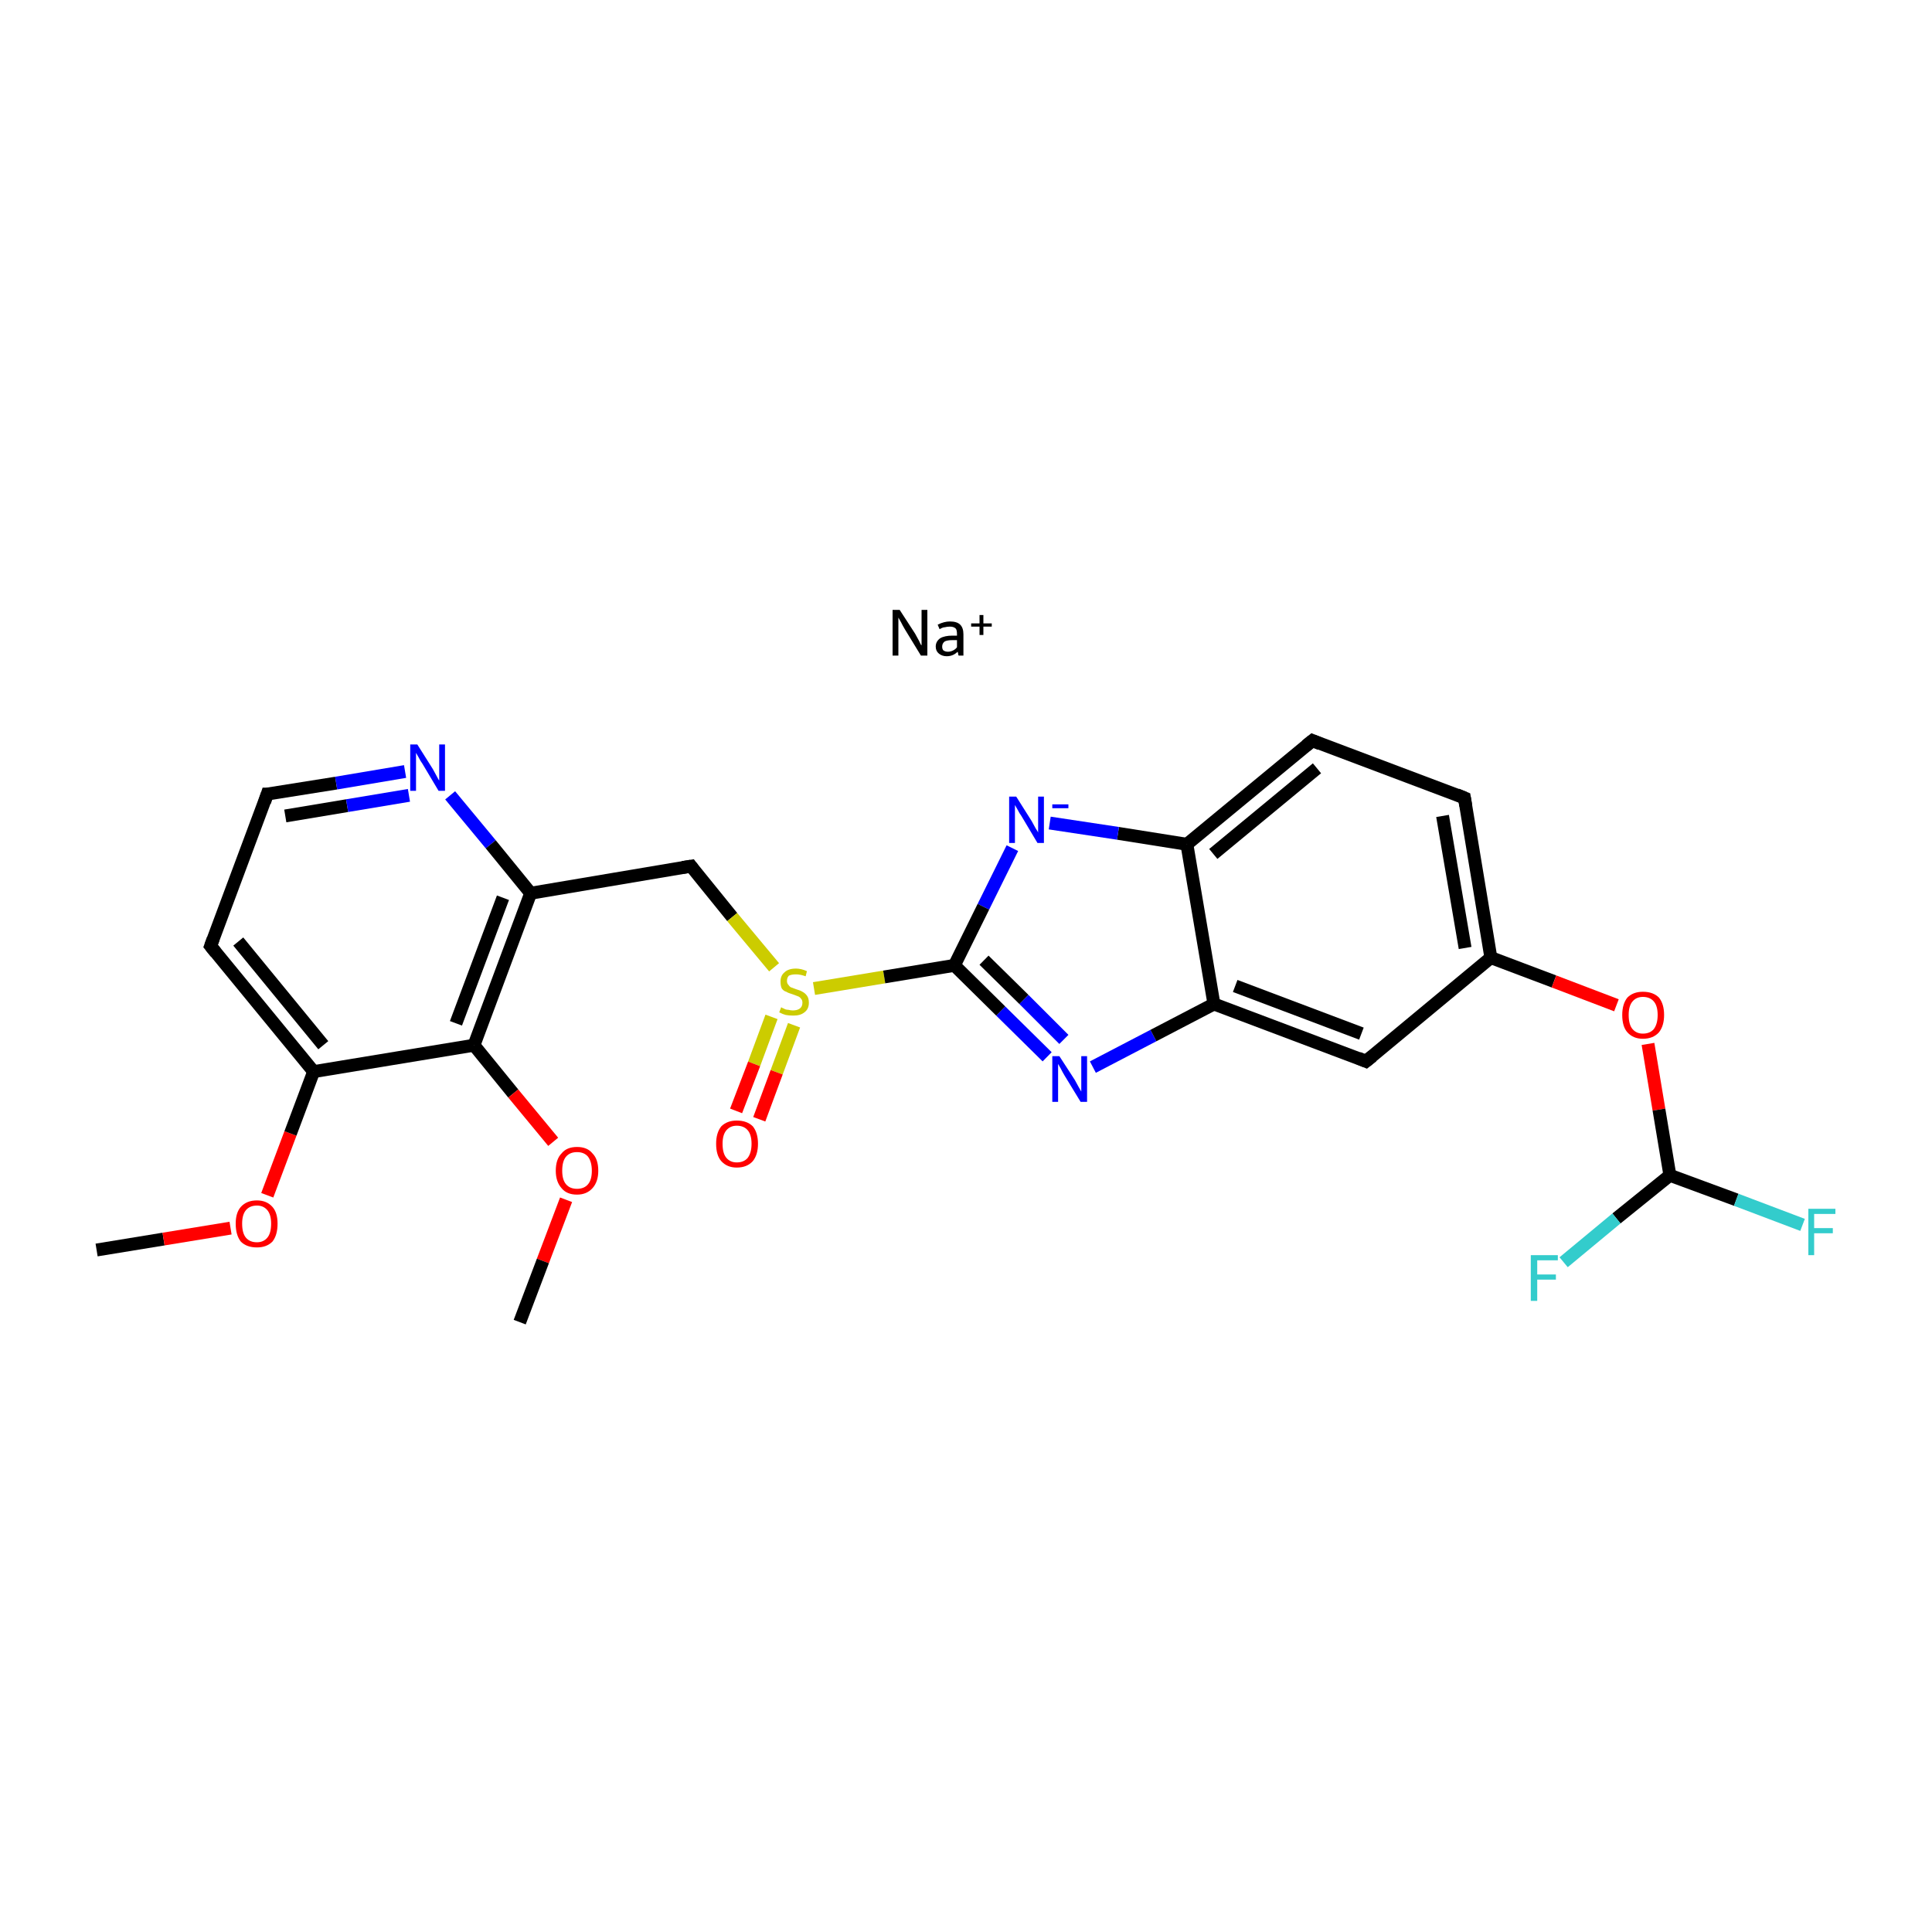 <?xml version='1.0' encoding='iso-8859-1'?>
<svg version='1.1' baseProfile='full'
              xmlns='http://www.w3.org/2000/svg'
                      xmlns:rdkit='http://www.rdkit.org/xml'
                      xmlns:xlink='http://www.w3.org/1999/xlink'
                  xml:space='preserve'
width='300px' height='300px' viewBox='0 0 300 300'>
<!-- END OF HEADER -->
<rect style='opacity:1.0;fill:#FFFFFF;stroke:none' width='300.0' height='300.0' x='0.0' y='0.0'> </rect>
<path class='bond-0 atom-0 atom-1' d='M 15.0,194.1 L 25.4,192.4' style='fill:none;fill-rule:evenodd;stroke:#000000;stroke-width:2.0px;stroke-linecap:butt;stroke-linejoin:miter;stroke-opacity:1' />
<path class='bond-0 atom-0 atom-1' d='M 25.4,192.4 L 35.8,190.7' style='fill:none;fill-rule:evenodd;stroke:#FF0000;stroke-width:2.0px;stroke-linecap:butt;stroke-linejoin:miter;stroke-opacity:1' />
<path class='bond-1 atom-1 atom-2' d='M 41.5,185.6 L 45.1,176.0' style='fill:none;fill-rule:evenodd;stroke:#FF0000;stroke-width:2.0px;stroke-linecap:butt;stroke-linejoin:miter;stroke-opacity:1' />
<path class='bond-1 atom-1 atom-2' d='M 45.1,176.0 L 48.7,166.4' style='fill:none;fill-rule:evenodd;stroke:#000000;stroke-width:2.0px;stroke-linecap:butt;stroke-linejoin:miter;stroke-opacity:1' />
<path class='bond-2 atom-2 atom-3' d='M 48.7,166.4 L 32.7,146.9' style='fill:none;fill-rule:evenodd;stroke:#000000;stroke-width:2.0px;stroke-linecap:butt;stroke-linejoin:miter;stroke-opacity:1' />
<path class='bond-2 atom-2 atom-3' d='M 50.2,162.3 L 37.0,146.2' style='fill:none;fill-rule:evenodd;stroke:#000000;stroke-width:2.0px;stroke-linecap:butt;stroke-linejoin:miter;stroke-opacity:1' />
<path class='bond-3 atom-3 atom-4' d='M 32.7,146.9 L 41.5,123.3' style='fill:none;fill-rule:evenodd;stroke:#000000;stroke-width:2.0px;stroke-linecap:butt;stroke-linejoin:miter;stroke-opacity:1' />
<path class='bond-4 atom-4 atom-5' d='M 41.5,123.3 L 52.2,121.6' style='fill:none;fill-rule:evenodd;stroke:#000000;stroke-width:2.0px;stroke-linecap:butt;stroke-linejoin:miter;stroke-opacity:1' />
<path class='bond-4 atom-4 atom-5' d='M 52.2,121.6 L 62.9,119.8' style='fill:none;fill-rule:evenodd;stroke:#0000FF;stroke-width:2.0px;stroke-linecap:butt;stroke-linejoin:miter;stroke-opacity:1' />
<path class='bond-4 atom-4 atom-5' d='M 44.3,126.7 L 53.9,125.1' style='fill:none;fill-rule:evenodd;stroke:#000000;stroke-width:2.0px;stroke-linecap:butt;stroke-linejoin:miter;stroke-opacity:1' />
<path class='bond-4 atom-4 atom-5' d='M 53.9,125.1 L 63.5,123.5' style='fill:none;fill-rule:evenodd;stroke:#0000FF;stroke-width:2.0px;stroke-linecap:butt;stroke-linejoin:miter;stroke-opacity:1' />
<path class='bond-5 atom-5 atom-6' d='M 69.9,123.5 L 76.2,131.1' style='fill:none;fill-rule:evenodd;stroke:#0000FF;stroke-width:2.0px;stroke-linecap:butt;stroke-linejoin:miter;stroke-opacity:1' />
<path class='bond-5 atom-5 atom-6' d='M 76.2,131.1 L 82.4,138.7' style='fill:none;fill-rule:evenodd;stroke:#000000;stroke-width:2.0px;stroke-linecap:butt;stroke-linejoin:miter;stroke-opacity:1' />
<path class='bond-6 atom-6 atom-7' d='M 82.4,138.7 L 107.3,134.5' style='fill:none;fill-rule:evenodd;stroke:#000000;stroke-width:2.0px;stroke-linecap:butt;stroke-linejoin:miter;stroke-opacity:1' />
<path class='bond-7 atom-7 atom-8' d='M 107.3,134.5 L 113.7,142.4' style='fill:none;fill-rule:evenodd;stroke:#000000;stroke-width:2.0px;stroke-linecap:butt;stroke-linejoin:miter;stroke-opacity:1' />
<path class='bond-7 atom-7 atom-8' d='M 113.7,142.4 L 120.2,150.2' style='fill:none;fill-rule:evenodd;stroke:#CCCC00;stroke-width:2.0px;stroke-linecap:butt;stroke-linejoin:miter;stroke-opacity:1' />
<path class='bond-8 atom-8 atom-9' d='M 119.8,157.9 L 117.1,165.2' style='fill:none;fill-rule:evenodd;stroke:#CCCC00;stroke-width:2.0px;stroke-linecap:butt;stroke-linejoin:miter;stroke-opacity:1' />
<path class='bond-8 atom-8 atom-9' d='M 117.1,165.2 L 114.3,172.5' style='fill:none;fill-rule:evenodd;stroke:#FF0000;stroke-width:2.0px;stroke-linecap:butt;stroke-linejoin:miter;stroke-opacity:1' />
<path class='bond-8 atom-8 atom-9' d='M 123.3,159.2 L 120.6,166.5' style='fill:none;fill-rule:evenodd;stroke:#CCCC00;stroke-width:2.0px;stroke-linecap:butt;stroke-linejoin:miter;stroke-opacity:1' />
<path class='bond-8 atom-8 atom-9' d='M 120.6,166.5 L 117.9,173.8' style='fill:none;fill-rule:evenodd;stroke:#FF0000;stroke-width:2.0px;stroke-linecap:butt;stroke-linejoin:miter;stroke-opacity:1' />
<path class='bond-9 atom-8 atom-10' d='M 126.4,153.5 L 137.3,151.7' style='fill:none;fill-rule:evenodd;stroke:#CCCC00;stroke-width:2.0px;stroke-linecap:butt;stroke-linejoin:miter;stroke-opacity:1' />
<path class='bond-9 atom-8 atom-10' d='M 137.3,151.7 L 148.2,149.9' style='fill:none;fill-rule:evenodd;stroke:#000000;stroke-width:2.0px;stroke-linecap:butt;stroke-linejoin:miter;stroke-opacity:1' />
<path class='bond-10 atom-10 atom-11' d='M 148.2,149.9 L 155.4,157.0' style='fill:none;fill-rule:evenodd;stroke:#000000;stroke-width:2.0px;stroke-linecap:butt;stroke-linejoin:miter;stroke-opacity:1' />
<path class='bond-10 atom-10 atom-11' d='M 155.4,157.0 L 162.6,164.1' style='fill:none;fill-rule:evenodd;stroke:#0000FF;stroke-width:2.0px;stroke-linecap:butt;stroke-linejoin:miter;stroke-opacity:1' />
<path class='bond-10 atom-10 atom-11' d='M 152.8,149.1 L 159.0,155.2' style='fill:none;fill-rule:evenodd;stroke:#000000;stroke-width:2.0px;stroke-linecap:butt;stroke-linejoin:miter;stroke-opacity:1' />
<path class='bond-10 atom-10 atom-11' d='M 159.0,155.2 L 165.2,161.4' style='fill:none;fill-rule:evenodd;stroke:#0000FF;stroke-width:2.0px;stroke-linecap:butt;stroke-linejoin:miter;stroke-opacity:1' />
<path class='bond-11 atom-11 atom-12' d='M 169.7,165.7 L 179.1,160.8' style='fill:none;fill-rule:evenodd;stroke:#0000FF;stroke-width:2.0px;stroke-linecap:butt;stroke-linejoin:miter;stroke-opacity:1' />
<path class='bond-11 atom-11 atom-12' d='M 179.1,160.8 L 188.5,155.9' style='fill:none;fill-rule:evenodd;stroke:#000000;stroke-width:2.0px;stroke-linecap:butt;stroke-linejoin:miter;stroke-opacity:1' />
<path class='bond-12 atom-12 atom-13' d='M 188.5,155.9 L 212.1,164.8' style='fill:none;fill-rule:evenodd;stroke:#000000;stroke-width:2.0px;stroke-linecap:butt;stroke-linejoin:miter;stroke-opacity:1' />
<path class='bond-12 atom-12 atom-13' d='M 191.8,153.1 L 211.4,160.5' style='fill:none;fill-rule:evenodd;stroke:#000000;stroke-width:2.0px;stroke-linecap:butt;stroke-linejoin:miter;stroke-opacity:1' />
<path class='bond-13 atom-13 atom-14' d='M 212.1,164.8 L 231.5,148.7' style='fill:none;fill-rule:evenodd;stroke:#000000;stroke-width:2.0px;stroke-linecap:butt;stroke-linejoin:miter;stroke-opacity:1' />
<path class='bond-14 atom-14 atom-15' d='M 231.5,148.7 L 241.3,152.4' style='fill:none;fill-rule:evenodd;stroke:#000000;stroke-width:2.0px;stroke-linecap:butt;stroke-linejoin:miter;stroke-opacity:1' />
<path class='bond-14 atom-14 atom-15' d='M 241.3,152.4 L 251.0,156.1' style='fill:none;fill-rule:evenodd;stroke:#FF0000;stroke-width:2.0px;stroke-linecap:butt;stroke-linejoin:miter;stroke-opacity:1' />
<path class='bond-15 atom-15 atom-16' d='M 255.9,162.1 L 257.6,172.3' style='fill:none;fill-rule:evenodd;stroke:#FF0000;stroke-width:2.0px;stroke-linecap:butt;stroke-linejoin:miter;stroke-opacity:1' />
<path class='bond-15 atom-15 atom-16' d='M 257.6,172.3 L 259.3,182.5' style='fill:none;fill-rule:evenodd;stroke:#000000;stroke-width:2.0px;stroke-linecap:butt;stroke-linejoin:miter;stroke-opacity:1' />
<path class='bond-16 atom-16 atom-17' d='M 259.3,182.5 L 269.6,186.3' style='fill:none;fill-rule:evenodd;stroke:#000000;stroke-width:2.0px;stroke-linecap:butt;stroke-linejoin:miter;stroke-opacity:1' />
<path class='bond-16 atom-16 atom-17' d='M 269.6,186.3 L 279.9,190.2' style='fill:none;fill-rule:evenodd;stroke:#33CCCC;stroke-width:2.0px;stroke-linecap:butt;stroke-linejoin:miter;stroke-opacity:1' />
<path class='bond-17 atom-16 atom-18' d='M 259.3,182.5 L 251.0,189.2' style='fill:none;fill-rule:evenodd;stroke:#000000;stroke-width:2.0px;stroke-linecap:butt;stroke-linejoin:miter;stroke-opacity:1' />
<path class='bond-17 atom-16 atom-18' d='M 251.0,189.2 L 242.8,196.0' style='fill:none;fill-rule:evenodd;stroke:#33CCCC;stroke-width:2.0px;stroke-linecap:butt;stroke-linejoin:miter;stroke-opacity:1' />
<path class='bond-18 atom-14 atom-19' d='M 231.5,148.7 L 227.4,123.9' style='fill:none;fill-rule:evenodd;stroke:#000000;stroke-width:2.0px;stroke-linecap:butt;stroke-linejoin:miter;stroke-opacity:1' />
<path class='bond-18 atom-14 atom-19' d='M 227.5,147.2 L 224.0,126.7' style='fill:none;fill-rule:evenodd;stroke:#000000;stroke-width:2.0px;stroke-linecap:butt;stroke-linejoin:miter;stroke-opacity:1' />
<path class='bond-19 atom-19 atom-20' d='M 227.4,123.9 L 203.8,115.0' style='fill:none;fill-rule:evenodd;stroke:#000000;stroke-width:2.0px;stroke-linecap:butt;stroke-linejoin:miter;stroke-opacity:1' />
<path class='bond-20 atom-20 atom-21' d='M 203.8,115.0 L 184.3,131.1' style='fill:none;fill-rule:evenodd;stroke:#000000;stroke-width:2.0px;stroke-linecap:butt;stroke-linejoin:miter;stroke-opacity:1' />
<path class='bond-20 atom-20 atom-21' d='M 204.5,119.3 L 188.4,132.6' style='fill:none;fill-rule:evenodd;stroke:#000000;stroke-width:2.0px;stroke-linecap:butt;stroke-linejoin:miter;stroke-opacity:1' />
<path class='bond-21 atom-21 atom-22' d='M 184.3,131.1 L 173.6,129.4' style='fill:none;fill-rule:evenodd;stroke:#000000;stroke-width:2.0px;stroke-linecap:butt;stroke-linejoin:miter;stroke-opacity:1' />
<path class='bond-21 atom-21 atom-22' d='M 173.6,129.4 L 163.0,127.8' style='fill:none;fill-rule:evenodd;stroke:#0000FF;stroke-width:2.0px;stroke-linecap:butt;stroke-linejoin:miter;stroke-opacity:1' />
<path class='bond-22 atom-6 atom-23' d='M 82.4,138.7 L 73.6,162.3' style='fill:none;fill-rule:evenodd;stroke:#000000;stroke-width:2.0px;stroke-linecap:butt;stroke-linejoin:miter;stroke-opacity:1' />
<path class='bond-22 atom-6 atom-23' d='M 78.1,139.4 L 70.8,158.9' style='fill:none;fill-rule:evenodd;stroke:#000000;stroke-width:2.0px;stroke-linecap:butt;stroke-linejoin:miter;stroke-opacity:1' />
<path class='bond-23 atom-23 atom-24' d='M 73.6,162.3 L 79.7,169.8' style='fill:none;fill-rule:evenodd;stroke:#000000;stroke-width:2.0px;stroke-linecap:butt;stroke-linejoin:miter;stroke-opacity:1' />
<path class='bond-23 atom-23 atom-24' d='M 79.7,169.8 L 85.9,177.3' style='fill:none;fill-rule:evenodd;stroke:#FF0000;stroke-width:2.0px;stroke-linecap:butt;stroke-linejoin:miter;stroke-opacity:1' />
<path class='bond-24 atom-24 atom-25' d='M 87.9,186.3 L 84.3,195.8' style='fill:none;fill-rule:evenodd;stroke:#FF0000;stroke-width:2.0px;stroke-linecap:butt;stroke-linejoin:miter;stroke-opacity:1' />
<path class='bond-24 atom-24 atom-25' d='M 84.3,195.8 L 80.7,205.3' style='fill:none;fill-rule:evenodd;stroke:#000000;stroke-width:2.0px;stroke-linecap:butt;stroke-linejoin:miter;stroke-opacity:1' />
<path class='bond-25 atom-23 atom-2' d='M 73.6,162.3 L 48.7,166.4' style='fill:none;fill-rule:evenodd;stroke:#000000;stroke-width:2.0px;stroke-linecap:butt;stroke-linejoin:miter;stroke-opacity:1' />
<path class='bond-26 atom-22 atom-10' d='M 157.2,131.7 L 152.7,140.8' style='fill:none;fill-rule:evenodd;stroke:#0000FF;stroke-width:2.0px;stroke-linecap:butt;stroke-linejoin:miter;stroke-opacity:1' />
<path class='bond-26 atom-22 atom-10' d='M 152.7,140.8 L 148.2,149.9' style='fill:none;fill-rule:evenodd;stroke:#000000;stroke-width:2.0px;stroke-linecap:butt;stroke-linejoin:miter;stroke-opacity:1' />
<path class='bond-27 atom-21 atom-12' d='M 184.3,131.1 L 188.5,155.9' style='fill:none;fill-rule:evenodd;stroke:#000000;stroke-width:2.0px;stroke-linecap:butt;stroke-linejoin:miter;stroke-opacity:1' />
<path d='M 33.5,147.9 L 32.7,146.9 L 33.1,145.8' style='fill:none;stroke:#000000;stroke-width:2.0px;stroke-linecap:butt;stroke-linejoin:miter;stroke-miterlimit:10;stroke-opacity:1;' />
<path d='M 41.1,124.5 L 41.5,123.3 L 42.1,123.3' style='fill:none;stroke:#000000;stroke-width:2.0px;stroke-linecap:butt;stroke-linejoin:miter;stroke-miterlimit:10;stroke-opacity:1;' />
<path d='M 106.0,134.7 L 107.3,134.5 L 107.6,134.9' style='fill:none;stroke:#000000;stroke-width:2.0px;stroke-linecap:butt;stroke-linejoin:miter;stroke-miterlimit:10;stroke-opacity:1;' />
<path d='M 210.9,164.3 L 212.1,164.8 L 213.1,164.0' style='fill:none;stroke:#000000;stroke-width:2.0px;stroke-linecap:butt;stroke-linejoin:miter;stroke-miterlimit:10;stroke-opacity:1;' />
<path d='M 227.6,125.1 L 227.4,123.9 L 226.2,123.4' style='fill:none;stroke:#000000;stroke-width:2.0px;stroke-linecap:butt;stroke-linejoin:miter;stroke-miterlimit:10;stroke-opacity:1;' />
<path d='M 205.0,115.5 L 203.8,115.0 L 202.8,115.8' style='fill:none;stroke:#000000;stroke-width:2.0px;stroke-linecap:butt;stroke-linejoin:miter;stroke-miterlimit:10;stroke-opacity:1;' />
<path class='atom-1' d='M 36.6 190.0
Q 36.6 188.3, 37.4 187.4
Q 38.3 186.4, 39.9 186.4
Q 41.4 186.4, 42.3 187.4
Q 43.1 188.3, 43.1 190.0
Q 43.1 191.8, 42.3 192.8
Q 41.4 193.7, 39.9 193.7
Q 38.3 193.7, 37.4 192.8
Q 36.6 191.8, 36.6 190.0
M 39.9 192.9
Q 40.9 192.9, 41.5 192.2
Q 42.1 191.5, 42.1 190.0
Q 42.1 188.6, 41.5 187.9
Q 40.9 187.2, 39.9 187.2
Q 38.8 187.2, 38.2 187.9
Q 37.6 188.6, 37.6 190.0
Q 37.6 191.5, 38.2 192.2
Q 38.8 192.9, 39.9 192.9
' fill='#FF0000'/>
<path class='atom-5' d='M 64.8 115.6
L 67.2 119.4
Q 67.4 119.8, 67.8 120.5
Q 68.1 121.1, 68.2 121.2
L 68.2 115.6
L 69.1 115.6
L 69.1 122.8
L 68.1 122.8
L 65.6 118.6
Q 65.3 118.2, 65.0 117.6
Q 64.7 117.1, 64.6 116.9
L 64.6 122.8
L 63.7 122.8
L 63.7 115.6
L 64.8 115.6
' fill='#0000FF'/>
<path class='atom-8' d='M 121.3 156.4
Q 121.4 156.5, 121.7 156.6
Q 122.0 156.8, 122.4 156.8
Q 122.8 156.9, 123.1 156.9
Q 123.8 156.9, 124.2 156.6
Q 124.6 156.3, 124.6 155.7
Q 124.6 155.3, 124.4 155.1
Q 124.2 154.8, 123.9 154.7
Q 123.6 154.6, 123.1 154.4
Q 122.4 154.2, 122.1 154.0
Q 121.7 153.9, 121.4 153.5
Q 121.2 153.1, 121.2 152.4
Q 121.2 151.5, 121.8 151.0
Q 122.4 150.4, 123.6 150.4
Q 124.4 150.4, 125.3 150.8
L 125.1 151.6
Q 124.3 151.3, 123.6 151.3
Q 122.9 151.3, 122.5 151.5
Q 122.2 151.8, 122.2 152.3
Q 122.2 152.7, 122.4 152.9
Q 122.6 153.2, 122.8 153.3
Q 123.1 153.4, 123.6 153.6
Q 124.3 153.8, 124.6 154.0
Q 125.0 154.2, 125.3 154.6
Q 125.6 155.0, 125.6 155.7
Q 125.6 156.7, 124.9 157.2
Q 124.3 157.7, 123.2 157.7
Q 122.5 157.7, 122.0 157.6
Q 121.6 157.5, 121.0 157.2
L 121.3 156.4
' fill='#CCCC00'/>
<path class='atom-9' d='M 111.2 177.6
Q 111.2 175.9, 112.0 174.9
Q 112.9 174.0, 114.4 174.0
Q 116.0 174.0, 116.9 174.9
Q 117.7 175.9, 117.7 177.6
Q 117.7 179.3, 116.9 180.3
Q 116.0 181.3, 114.4 181.3
Q 112.9 181.3, 112.0 180.3
Q 111.2 179.4, 111.2 177.6
M 114.4 180.5
Q 115.5 180.5, 116.1 179.8
Q 116.7 179.0, 116.7 177.6
Q 116.7 176.2, 116.1 175.5
Q 115.5 174.8, 114.4 174.8
Q 113.4 174.8, 112.8 175.5
Q 112.2 176.2, 112.2 177.6
Q 112.2 179.1, 112.8 179.8
Q 113.4 180.5, 114.4 180.5
' fill='#FF0000'/>
<path class='atom-11' d='M 164.5 164.0
L 166.9 167.7
Q 167.1 168.1, 167.5 168.8
Q 167.9 169.5, 167.9 169.5
L 167.9 164.0
L 168.8 164.0
L 168.8 171.1
L 167.8 171.1
L 165.3 167.0
Q 165.0 166.5, 164.7 165.9
Q 164.4 165.4, 164.3 165.2
L 164.3 171.1
L 163.4 171.1
L 163.4 164.0
L 164.5 164.0
' fill='#0000FF'/>
<path class='atom-15' d='M 251.9 157.6
Q 251.9 155.9, 252.7 154.9
Q 253.6 154.0, 255.1 154.0
Q 256.7 154.0, 257.6 154.9
Q 258.4 155.9, 258.4 157.6
Q 258.4 159.3, 257.6 160.3
Q 256.7 161.3, 255.1 161.3
Q 253.6 161.3, 252.7 160.3
Q 251.9 159.4, 251.9 157.6
M 255.1 160.5
Q 256.2 160.5, 256.8 159.8
Q 257.4 159.0, 257.4 157.6
Q 257.4 156.2, 256.8 155.5
Q 256.2 154.8, 255.1 154.8
Q 254.1 154.8, 253.5 155.5
Q 252.9 156.2, 252.9 157.6
Q 252.9 159.1, 253.5 159.8
Q 254.1 160.5, 255.1 160.5
' fill='#FF0000'/>
<path class='atom-17' d='M 280.8 187.7
L 285.0 187.7
L 285.0 188.5
L 281.7 188.5
L 281.7 190.7
L 284.6 190.7
L 284.6 191.5
L 281.7 191.5
L 281.7 194.9
L 280.8 194.9
L 280.8 187.7
' fill='#33CCCC'/>
<path class='atom-18' d='M 237.7 194.9
L 241.9 194.9
L 241.9 195.7
L 238.7 195.7
L 238.7 197.9
L 241.6 197.9
L 241.6 198.7
L 238.7 198.7
L 238.7 202.0
L 237.7 202.0
L 237.7 194.9
' fill='#33CCCC'/>
<path class='atom-22' d='M 157.8 123.7
L 160.2 127.5
Q 160.4 127.9, 160.8 128.6
Q 161.2 129.2, 161.2 129.3
L 161.2 123.7
L 162.1 123.7
L 162.1 130.9
L 161.1 130.9
L 158.6 126.7
Q 158.3 126.3, 158.0 125.7
Q 157.7 125.2, 157.6 125.0
L 157.6 130.9
L 156.7 130.9
L 156.7 123.7
L 157.8 123.7
' fill='#0000FF'/>
<path class='atom-22' d='M 163.4 124.9
L 165.9 124.9
L 165.9 125.5
L 163.4 125.5
L 163.4 124.9
' fill='#0000FF'/>
<path class='atom-24' d='M 86.3 181.8
Q 86.3 180.0, 87.2 179.1
Q 88.0 178.1, 89.6 178.1
Q 91.2 178.1, 92.0 179.1
Q 92.9 180.0, 92.9 181.8
Q 92.9 183.5, 92.0 184.5
Q 91.1 185.5, 89.6 185.5
Q 88.0 185.5, 87.2 184.5
Q 86.3 183.5, 86.3 181.8
M 89.6 184.6
Q 90.7 184.6, 91.3 183.9
Q 91.9 183.2, 91.9 181.8
Q 91.9 180.4, 91.3 179.6
Q 90.7 178.9, 89.6 178.9
Q 88.5 178.9, 87.9 179.6
Q 87.3 180.3, 87.3 181.8
Q 87.3 183.2, 87.9 183.9
Q 88.5 184.6, 89.6 184.6
' fill='#FF0000'/>
<path class='atom-26' d='M 139.7 94.7
L 142.1 98.4
Q 142.3 98.8, 142.7 99.5
Q 143.0 100.2, 143.1 100.2
L 143.1 94.7
L 144.0 94.7
L 144.0 101.8
L 143.0 101.8
L 140.5 97.7
Q 140.2 97.2, 139.9 96.6
Q 139.6 96.1, 139.5 95.9
L 139.5 101.8
L 138.6 101.8
L 138.6 94.7
L 139.7 94.7
' fill='#000000'/>
<path class='atom-26' d='M 145.3 100.4
Q 145.3 99.6, 146.0 99.1
Q 146.7 98.7, 147.9 98.7
L 148.6 98.7
L 148.6 98.5
Q 148.6 97.8, 148.4 97.6
Q 148.1 97.3, 147.5 97.3
Q 147.1 97.3, 146.7 97.4
Q 146.4 97.4, 145.9 97.7
L 145.6 97.0
Q 146.6 96.5, 147.5 96.5
Q 148.6 96.5, 149.1 97.0
Q 149.6 97.5, 149.6 98.5
L 149.6 101.8
L 148.9 101.8
Q 148.8 101.8, 148.8 101.6
Q 148.8 101.5, 148.7 101.2
Q 148.0 101.9, 147.0 101.9
Q 146.3 101.9, 145.8 101.5
Q 145.3 101.1, 145.3 100.4
M 146.3 100.4
Q 146.3 100.8, 146.5 101.0
Q 146.8 101.2, 147.2 101.2
Q 147.6 101.2, 148.0 101.0
Q 148.4 100.8, 148.6 100.5
L 148.6 99.4
L 147.9 99.4
Q 147.1 99.4, 146.7 99.6
Q 146.3 99.9, 146.3 100.4
' fill='#000000'/>
<path class='atom-26' d='M 150.8 96.8
L 152.1 96.8
L 152.1 95.5
L 152.7 95.5
L 152.7 96.8
L 154.0 96.8
L 154.0 97.3
L 152.7 97.3
L 152.7 98.6
L 152.1 98.6
L 152.1 97.3
L 150.8 97.3
L 150.8 96.8
' fill='#000000'/>
</svg>
